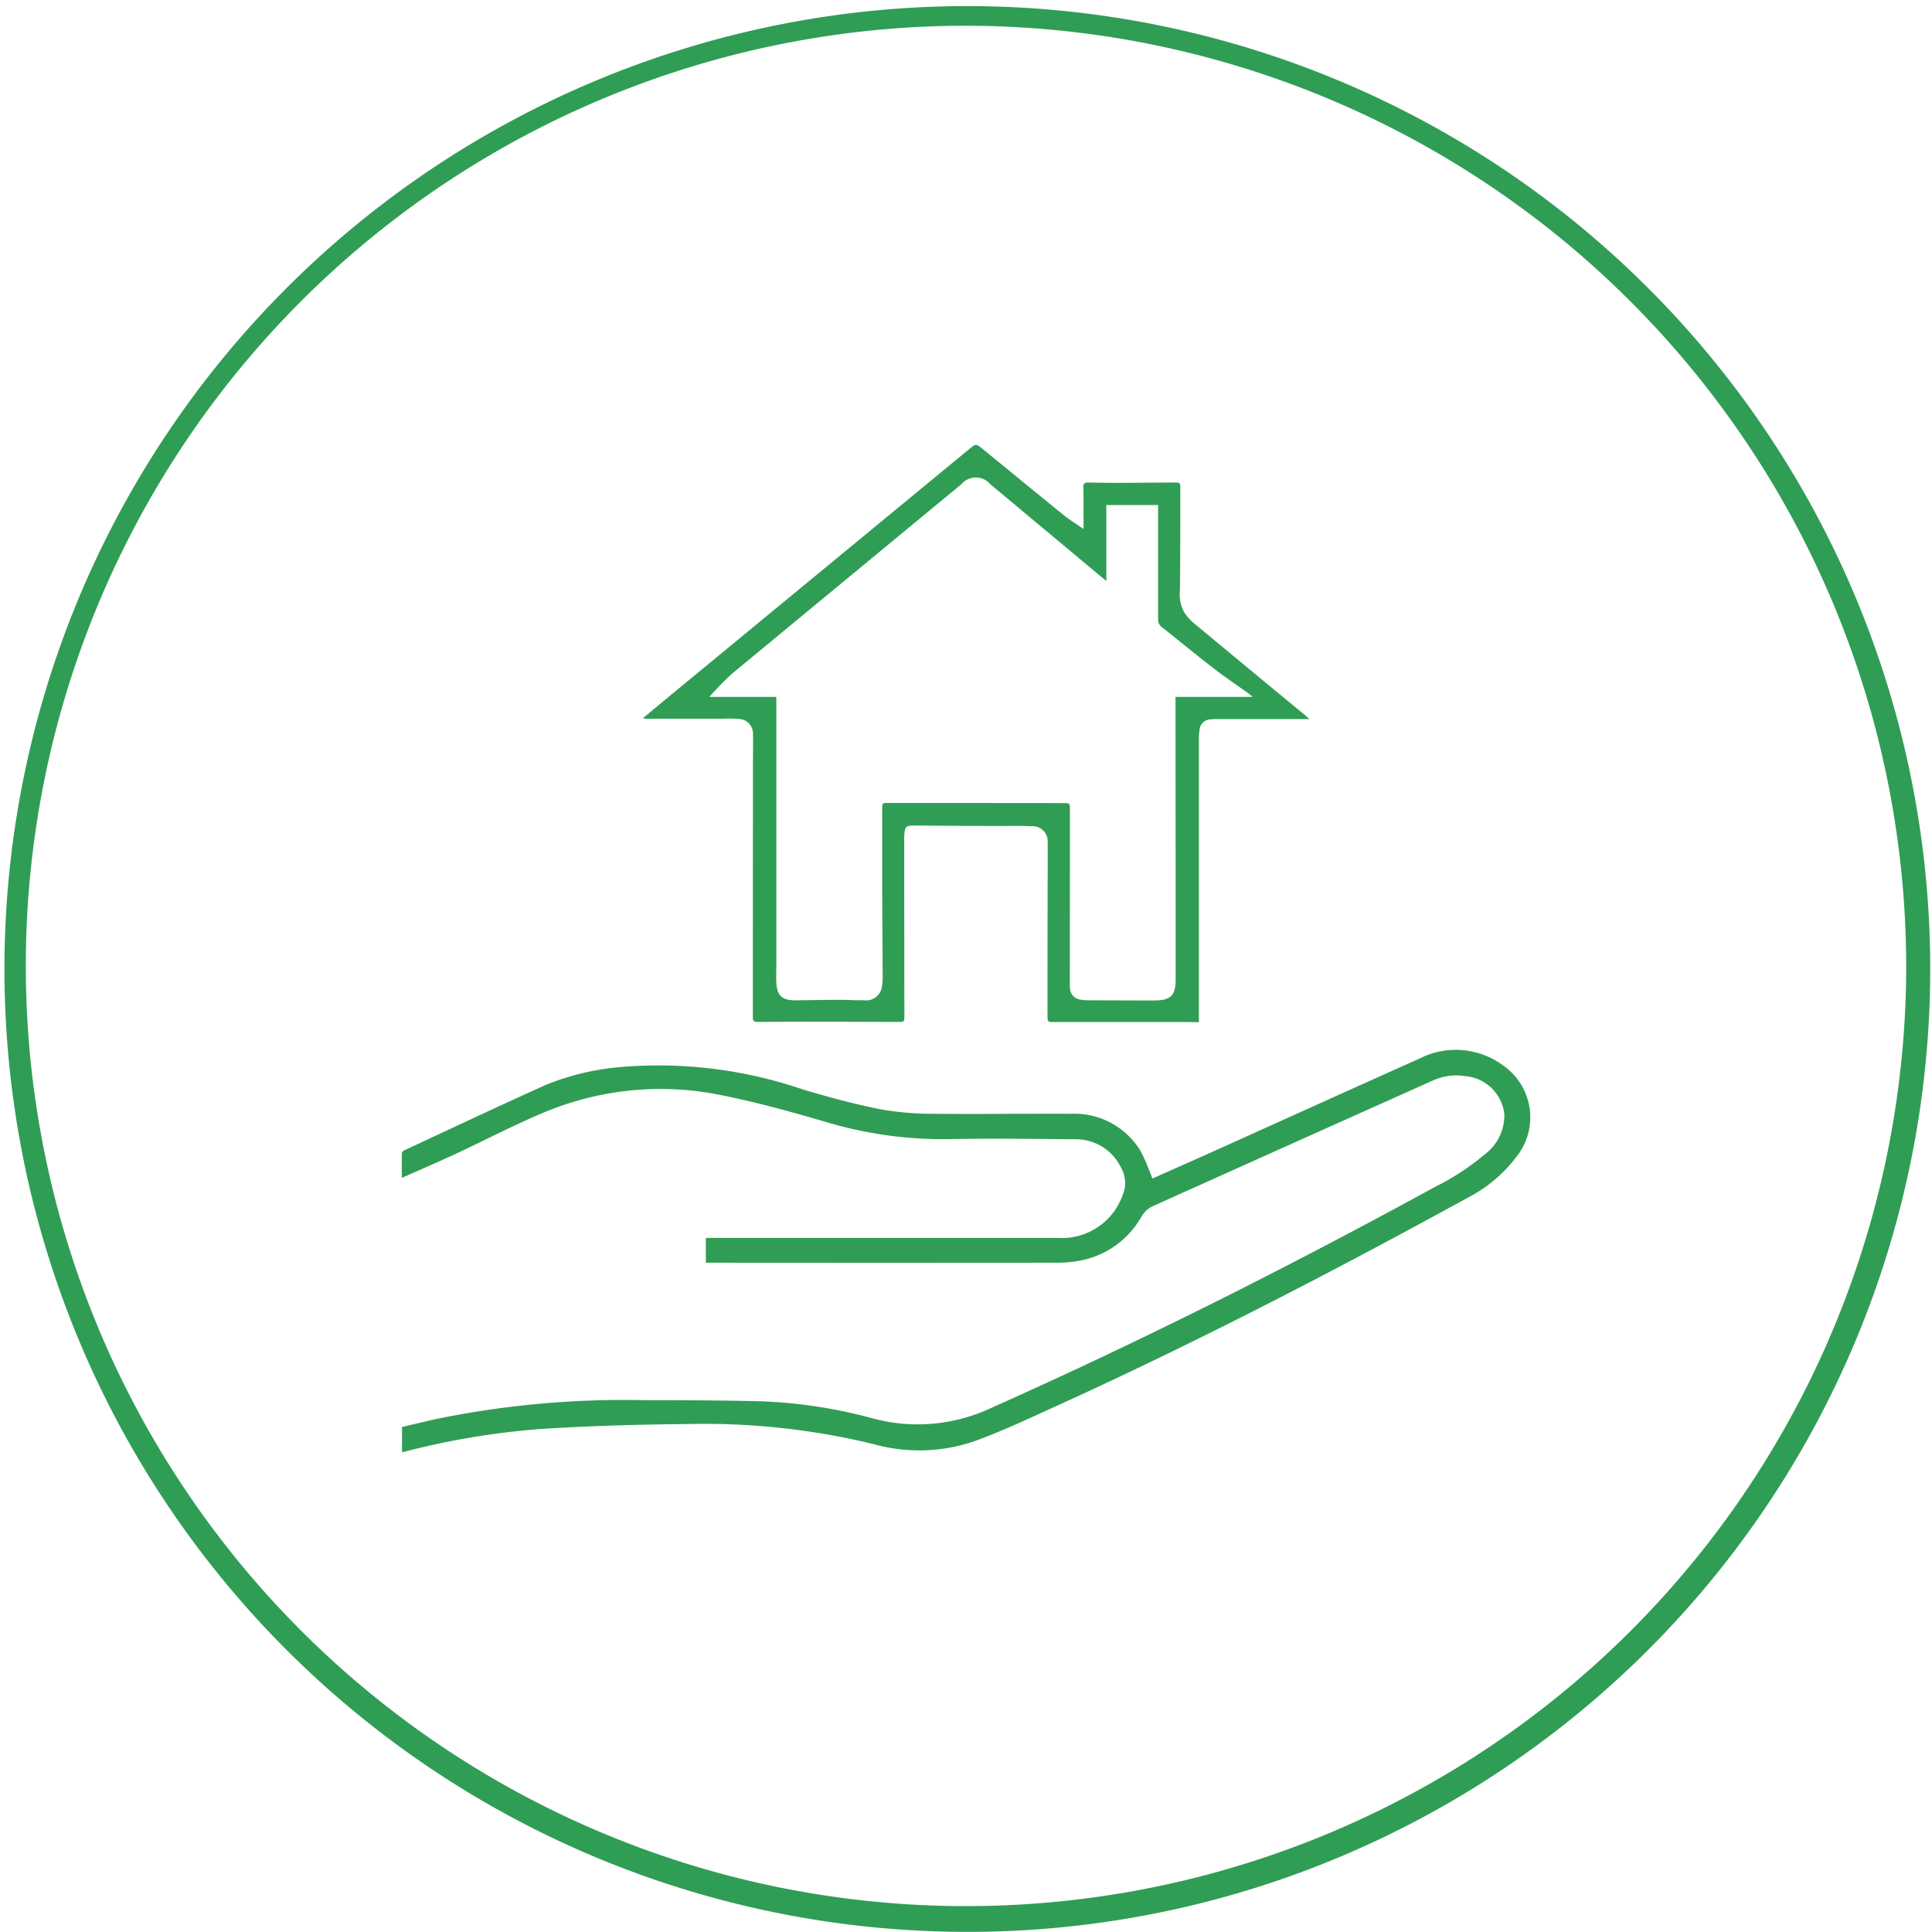 <svg xmlns="http://www.w3.org/2000/svg" width="75.004" height="74.999" viewBox="0 0 75.004 74.999">
  <g id="circle_icon_11" transform="translate(7914.004 -1944.173)">
    <path id="Вычитание_13" data-name="Вычитание 13" d="M17481.5,2641a37.381,37.381,0,1,1,14.6-2.947A37.26,37.26,0,0,1,17481.5,2641Zm0-74a36.5,36.5,0,1,0,36.5,36.5A36.543,36.543,0,0,0,17481.5,2567Z" transform="translate(-25358.002 -621.828)" fill="#309d55"/>
    <path id="Объединение_40" data-name="Объединение 40" d="M.006,41.943c.423-.1.852-.2,1.281-.3a36.144,36.144,0,0,1,8.122-.74c1.489,0,2.978.006,4.466.041a19.055,19.055,0,0,1,4.423.671,6.715,6.715,0,0,0,4.6-.419c5.867-2.618,11.59-5.5,17.216-8.576a9.622,9.622,0,0,0,1.944-1.276A1.884,1.884,0,0,0,42.8,29.8a1.665,1.665,0,0,0-1.52-1.477,2.18,2.18,0,0,0-1.256.17q-5.451,2.441-10.9,4.89a1.064,1.064,0,0,0-.424.415,3.468,3.468,0,0,1-2.444,1.7,4.763,4.763,0,0,1-.819.068q-6.723.006-13.448,0H11.8v-.962h.277q6.7,0,13.4,0a2.5,2.5,0,0,0,2.5-1.652,1.208,1.208,0,0,0-.07-1.1,1.938,1.938,0,0,0-1.744-1.078c-1.623-.014-3.246-.038-4.868-.007a15.78,15.78,0,0,1-4.793-.653c-1.365-.4-2.743-.783-4.138-1.06a11.705,11.705,0,0,0-6.957.725c-1.131.478-2.221,1.051-3.335,1.569-.678.316-1.367.61-2.075.925,0-.331,0-.645,0-.957A.177.177,0,0,1,.1,31.2c1.828-.851,3.651-1.711,5.49-2.539a9.943,9.943,0,0,1,2.876-.689,17.308,17.308,0,0,1,7.124.876c1,.295,2,.568,3.024.768a11.714,11.714,0,0,0,2.1.168c1.008.011,2.018.008,3.026,0,.739,0,1.48-.005,2.219,0a3.01,3.01,0,0,1,2.7,1.414,5.241,5.241,0,0,1,.33.727c.05.117.095.238.148.372.848-.377,1.676-.741,2.5-1.113,2.624-1.181,5.243-2.37,7.871-3.544a3.1,3.1,0,0,1,3.307.314,2.45,2.45,0,0,1,.448,3.508,5.56,5.56,0,0,1-1.882,1.58c-5.33,2.922-10.729,5.716-16.279,8.227-.872.4-1.742.8-2.635,1.138a6.573,6.573,0,0,1-4.078.222,27.713,27.713,0,0,0-7.283-.8c-1.873.016-3.748.07-5.618.185A29.848,29.848,0,0,0,.2,42.878l-.194.045ZM30.511,26.222H25.337c-.273,0-.273,0-.273-.273q0-2.456.005-4.912c0-.6.01-1.192,0-1.788a.58.58,0,0,0-.614-.628c-.336-.018-.673-.015-1.008-.011-.172,0-.343,0-.514,0q-1.194,0-2.388-.013c-.094,0-.189,0-.283,0-.074,0-.15,0-.225,0-.2-.005-.381-.009-.452.06-.1.1-.083.436-.083.7q0,3.305.006,6.609c0,.251,0,.252-.254.252q-1.8-.006-3.594-.01c-.6,0-1.192.007-1.787.009-.233,0-.248-.014-.248-.237q0-4.985.005-9.968c0-.317.009-.633,0-.948a.574.574,0,0,0-.589-.61c-.242-.024-.488-.006-.732-.006H9.516c-.041,0-.083-.009-.162-.018.358-.3.688-.574,1.021-.849l11.7-9.643c.2-.163.228-.162.445.015,1.05.858,2.1,1.719,3.153,2.574.238.191.5.354.79.555V6.154c0-.232,0-.463-.008-.694-.007-.139.054-.185.185-.183.351.006.7.014,1.053.013.758,0,1.517-.009,2.275-.012.248,0,.253,0,.252.243,0,1.3,0,2.6-.014,3.907a1.481,1.481,0,0,0,.173.9,1.978,1.978,0,0,0,.356.4q2.165,1.8,4.337,3.589c.042.034.081.072.161.143H31.659a2.007,2.007,0,0,0-.281.016.428.428,0,0,0-.406.37,2.111,2.111,0,0,0-.03.381q0,5.367,0,10.735v.267Zm-4.844-8.5c.266,0,.267,0,.267.261q0,3.331-.005,6.663a2.183,2.183,0,0,0,.009.274.459.459,0,0,0,.429.435,1.745,1.745,0,0,0,.281.023q1.261.006,2.521.008c.685,0,.871-.176.87-.842q0-5.33-.005-10.661V13.6h2.994c-.078-.067-.114-.1-.151-.127-.468-.336-.947-.658-1.4-1.009-.667-.515-1.316-1.053-1.977-1.575a.353.353,0,0,1-.142-.312c0-1.406,0-2.811,0-4.217V6.152h-2.01V9.095c-.1-.076-.164-.129-.23-.184L22.839,5.339a.732.732,0,0,0-1.114,0Q17.269,9.02,12.815,12.7a11.859,11.859,0,0,0-.878.9h2.6v.246q0,5.112,0,10.223c0,.2-.01.4,0,.6.017.524.216.713.752.71s1.066-.017,1.6-.018c.171,0,.343,0,.514.008s.359.01.539.009a.621.621,0,0,0,.7-.583,1.468,1.468,0,0,0,.022-.253c0-1.138-.014-2.276-.017-3.414,0-1.059,0-2.117,0-3.176,0-.236,0-.236.25-.236Z" transform="translate(-7898.402 1957.628)" fill="#309d55"/>
  </g>
</svg>

